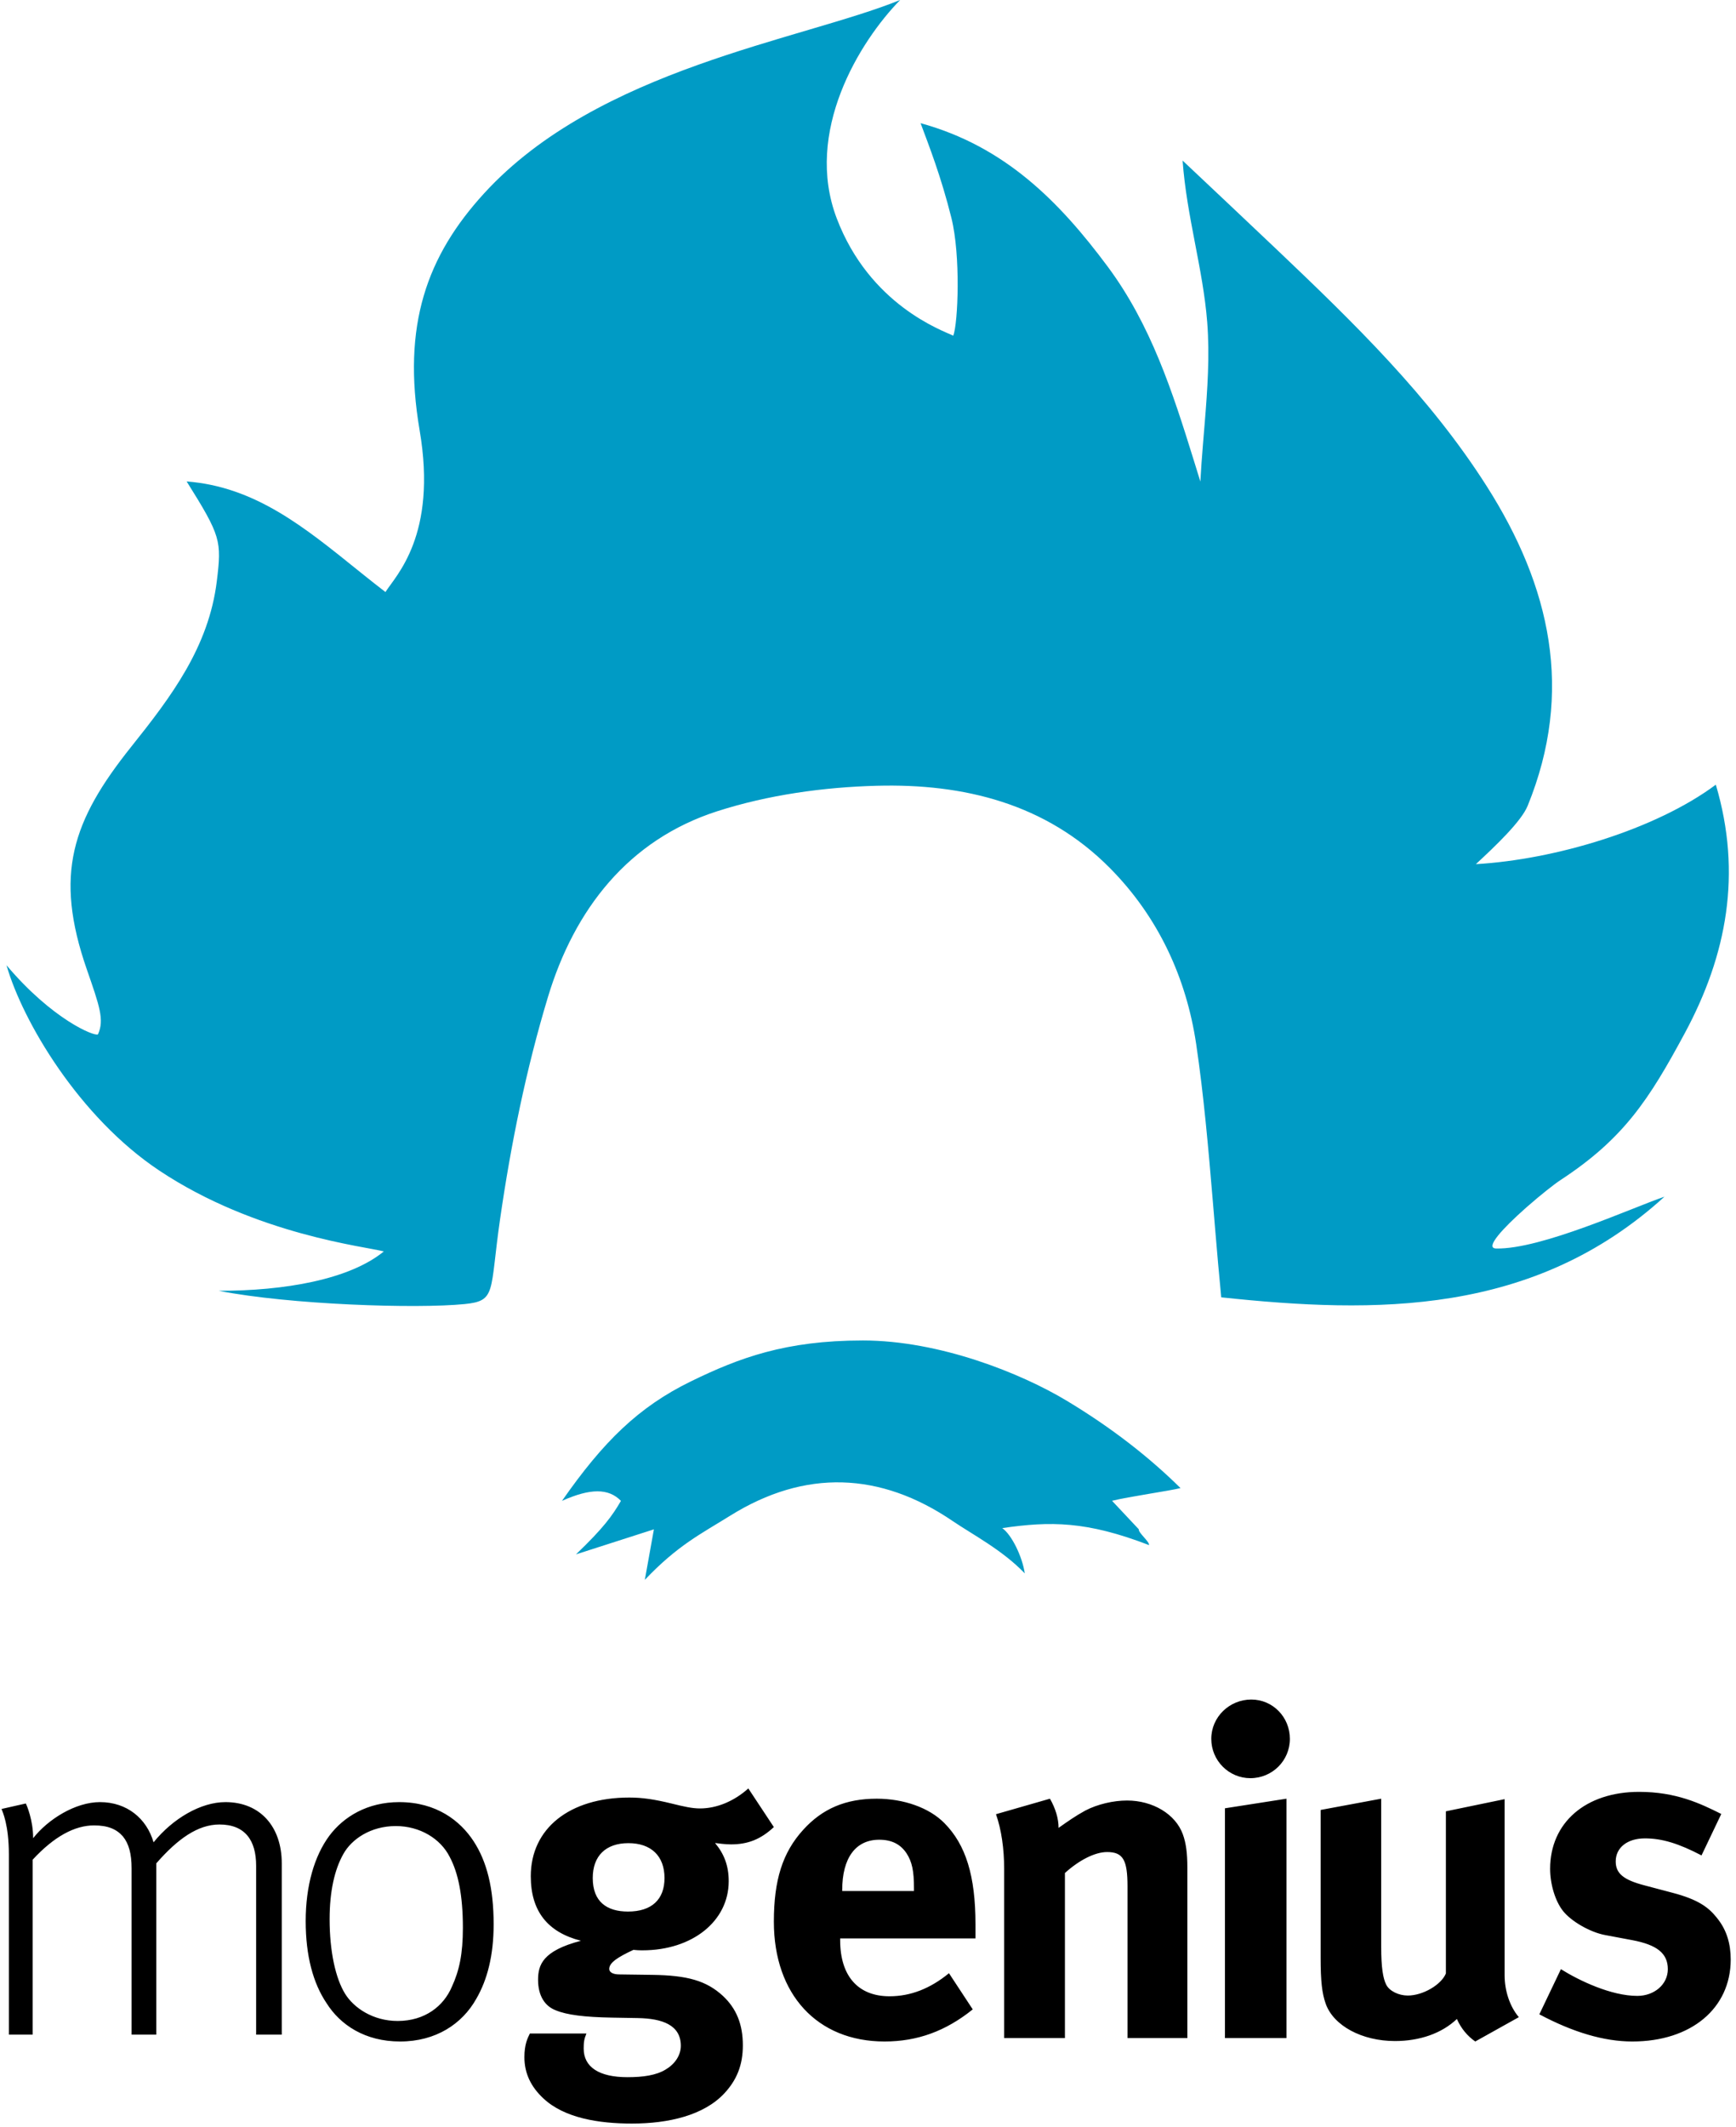 <svg xmlns="http://www.w3.org/2000/svg" width="254" height="311" viewBox="0 0 254 311">
    <g fill="none" fill-rule="evenodd">
        <g>
            <g>
                <path fill="#009BC5" d="M126.217 195.995c11.275-.001 23.202 4.81 29.847 8.806 6.644 3.997 12.107 8.285 16.662 12.779-1.73.428-7.495 1.235-10.019 1.858 1.407 1.497 2.66 2.83 3.912 4.165-.094.486 1.595 1.827 1.501 2.313-9.137-3.514-14.41-3.513-21.479-2.485 1.387.974 2.938 4.17 3.298 6.621-3.298-3.434-7.597-5.647-10.54-7.647-10.61-7.22-21.626-7.602-32.562-.79-4.302 2.68-7.665 4.31-12.49 9.38.44-2.472 1.012-5.617 1.327-7.384l-11.404 3.661c4.01-3.834 5.328-5.655 6.582-7.826-1.814-1.857-4.482-1.856-8.626.001 6.041-8.655 11.194-13.73 18.857-17.469 7.05-3.44 13.859-5.982 25.134-5.983zM131.702 0c-5.951 6.087-14.088 19.285-9.278 31.924 4.809 12.64 15.392 16.383 17.056 17.156.694-1.823 1.1-11.705-.279-17.222-1.516-6.071-3.275-10.54-4.508-13.848 12.38 3.396 20.34 11.522 27.35 20.935 6.338 8.51 9.51 18.315 12.626 28.364l.48 1.548.48 1.55c.093-1.767.226-3.538.37-5.31l.263-3.188c.407-4.961.752-9.917.368-14.816-.609-7.772-3.003-15.404-3.6-23.614 4.593 4.333 9.2 8.654 13.776 13.004 11.223 10.668 22.34 21.434 30.731 34.622 9.311 14.634 12.802 29.982 5.983 46.712-.934 2.29-4.674 5.841-7.58 8.535 11.579-.67 26.292-5.058 35.109-11.62 3.852 12.984 1.618 24.893-4.523 36.299-5.253 9.757-8.952 15.457-18.2 21.51-.9.588-2.875 2.143-4.83 3.856l-.404.357c-3.09 2.746-5.942 5.752-4.196 5.794 6.581.158 20.05-6.025 24.638-7.574-19.156 17.43-42.281 17.106-64.85 14.716-.32-3.268-.604-6.568-.882-9.87l-.331-3.963c-.664-7.92-1.352-15.788-2.453-23.195-1.448-9.74-5.576-18.638-12.636-25.753-9.368-9.444-21.407-12.354-34.073-12.02-7.825.205-15.903 1.335-23.334 3.716-13.087 4.192-20.94 14.424-24.788 27.127-3.207 10.59-5.435 21.573-7.02 32.537-1.548 10.705-.49 11.938-5.206 12.407-7.06.704-25.552.095-35.967-1.944 9.598.015 19.136-1.633 24.164-5.754-2.605-.715-18.708-2.417-32.837-11.814-11.747-7.813-20.018-21.833-22.368-30.031 6.681 7.923 12.893 10.453 13.38 10.104.967-2.11.218-4.174-1.627-9.488-4.828-13.897-2.155-21.739 6.5-32.57 5.843-7.31 11.341-14.57 12.52-24.222.72-5.892.596-6.562-4.415-14.562 10.041.77 17.263 6.727 25.003 12.944l.895.719c1.048.838 2.108 1.678 3.188 2.507 1.506-2.396 7.627-8.262 5.002-23.645-2.626-15.384 1.083-25.522 9.433-34.647C87.548 10.006 117.164 5.893 131.702 0z" transform="translate(-1111 -351) translate(1111 351)"/>
                <path fill="#000" fill-rule="nonzero" d="M4.782 297.495V271.91c3.149-3.406 6.163-5.01 8.977-5.01 2.01 0 3.283.535 4.22 1.604.872 1.068 1.274 2.538 1.274 4.676v24.314h3.617v-25.05c3.149-3.606 6.097-5.677 9.245-5.677 3.752 0 5.36 2.338 5.36 6.012v24.715h3.751v-25.05c0-5.343-3.148-8.95-8.24-8.95-3.617 0-7.704 2.405-10.518 5.878-1.005-3.473-3.885-5.878-7.838-5.878-3.618 0-7.637 2.538-9.781 5.277 0-2.672-.938-4.81-1.072-5.077l-3.55.802c.133.4 1.071 2.27 1.071 6.68v26.318h3.484zm53.761 1c5.206 0 9.078-2.553 11.147-6.248 1.602-2.754 2.536-6.315 2.536-10.883 0-5.307-1-9.203-2.936-12.159-1.936-2.956-5.407-5.71-10.88-5.71-4.673 0-8.144 2.15-10.213 4.904-2.202 2.956-3.47 7.322-3.47 12.495 0 5.038 1.067 9.07 3.07 12.025 2.002 3.157 5.607 5.576 10.746 5.576zm-.366-3c-3.606 0-6.411-1.918-7.68-3.968-1.402-2.248-2.27-6.215-2.27-10.91 0-4.1.734-7.274 2.003-9.522 1.202-2.183 4.007-4.1 7.68-4.1 3.539 0 6.544 1.851 7.88 4.496 1.269 2.38 1.936 5.687 1.936 10.382 0 3.835-.534 6.282-1.602 8.596-1.202 2.844-3.94 5.026-7.947 5.026zm34.297 15c5.338 0 10.476-1.197 13.48-4.388 1.867-1.995 2.735-4.189 2.735-7.048 0-3.058-.934-5.385-2.936-7.247-2.402-2.194-5.138-2.992-10.343-3.058l-4.804-.066c-.934 0-1.468-.333-1.468-.798 0-.931 1.268-1.729 3.536-2.793.572.057.85.065 1.17.067h.165c7.273 0 12.611-4.255 12.611-10.106 0-2.26-.667-3.99-2.001-5.585.533.067 1.468.2 2.335.2 2.469 0 4.337-.732 6.272-2.527l-3.736-5.651c-2.069 1.861-4.605 2.925-7.073 2.925-1.135 0-2.336-.266-4.204-.731-2.47-.598-4.204-.864-6.14-.864-8.74 0-14.412 4.52-14.412 11.502 0 5.053 2.402 8.177 7.34 9.44-5.605 1.463-6.273 3.524-6.273 5.718 0 2.327 1.001 3.857 2.603 4.455 1.601.665 4.203.997 8.207 1.064l3.804.066c3.536.067 6.272.997 6.272 4.056 0 1.396-.867 2.66-2.202 3.457-1.401.864-3.336 1.13-5.605 1.13-4.137 0-6.406-1.462-6.406-4.188 0-.931.067-1.397.4-2.194h-8.274c-.334.665-.8 1.595-.8 3.457 0 2.327.934 4.322 2.802 6.05 3.07 2.859 8.074 3.657 12.945 3.657zm-.595-31c-3.066 0-5.153-1.41-5.153-4.9 0-3.221 1.892-5.1 5.218-5.1s5.282 1.879 5.282 5.1c0 3.155-1.89 4.9-5.347 4.9zm37.536 19c4.816 0 8.963-1.52 12.91-4.694l-3.478-5.288c-2.743 2.247-5.62 3.371-8.697 3.371-4.615 0-7.224-2.975-7.224-8.197v-.265h19.8v-2.05c0-7.073-1.404-11.634-4.548-14.807-2.208-2.248-5.954-3.57-9.9-3.57-4.55 0-7.96 1.454-10.77 4.561-3.01 3.306-4.282 7.338-4.282 13.42 0 10.644 6.355 17.519 16.189 17.519zm4.311-22h-10.5v-.133c0-4.712 1.965-7.367 5.42-7.367 1.829 0 3.116.664 3.997 1.991.812 1.261 1.083 2.588 1.083 5.11v.399zm22.086 21.5v-24.133c2.057-1.867 4.379-3.067 6.17-3.067 2.323 0 2.986 1.133 2.986 5v22.2h8.758v-24.933c0-2.134-.199-3.6-.663-4.867-1.062-2.933-4.38-4.933-8.161-4.933-1.99 0-4.313.533-6.105 1.466-1.46.8-2.587 1.6-3.914 2.534 0-1.4-.465-2.867-1.26-4.267l-7.897 2.267c.797 2.266 1.195 5.066 1.195 8v24.733h8.89zm27.13-38c3.206 0 5.784-2.563 5.784-5.75s-2.509-5.75-5.645-5.75c-3.206 0-5.855 2.563-5.855 5.75s2.58 5.75 5.716 5.75zm5.284 38v-35l-9 1.403v33.597h9zm27.623.5l6.377-3.557c-1.342-1.58-2.08-3.886-2.08-6.125v-25.752l-8.593 1.778v23.71c-.672 1.647-3.357 3.228-5.572 3.228-1.343 0-2.685-.659-3.155-1.58-.47-.923-.738-2.504-.738-5.533v-21.67l-8.862 1.647v21.603c0 3.425.202 5.204.739 6.718 1.141 3.228 5.303 5.467 10.136 5.467 3.625 0 6.848-1.12 9.063-3.227.604 1.383 1.544 2.502 2.685 3.293zm22.983 0c8.61 0 14.394-4.849 14.394-11.987 0-2.29-.591-4.243-1.84-5.86l-.132-.17-.135-.169c-1.136-1.397-2.603-2.568-6.437-3.566l-4.075-1.077c-3.09-.809-4.207-1.751-4.207-3.502 0-2.02 1.709-3.367 4.272-3.367 2.498 0 4.93.74 8.282 2.491l2.892-6.06c-3.09-1.55-6.638-3.233-12.028-3.233-7.822 0-13.014 4.512-13.014 11.246 0 2.222.723 4.714 1.906 6.196 1.183 1.481 3.944 3.098 6.178 3.502l3.944.74c3.55.674 5.193 1.886 5.193 4.243 0 2.222-1.972 3.906-4.47 3.906-3.812 0-8.479-2.222-11.174-3.906l-3.155 6.6c4.93 2.626 9.465 3.973 13.606 3.973z" transform="translate(-1111 -351) translate(1111 351)"/>
            </g>
        </g>
    </g>
    <animateTransform attributeName="transform"
            id="anim1"
            type="scale"
            additive="sum" 
            from="0.75 0.75"
            to="0.8 0.8"
            begin="0s; anim2.end"
            dur="3s"
        />
    <animateTransform attributeName="transform"
            id="anim2"
            type="scale"
            additive="sum" 
            from="0.8 0.8"
            to="0.75 0.75"
            begin="anim1.end"
            dur="3s"
        />
</svg>
